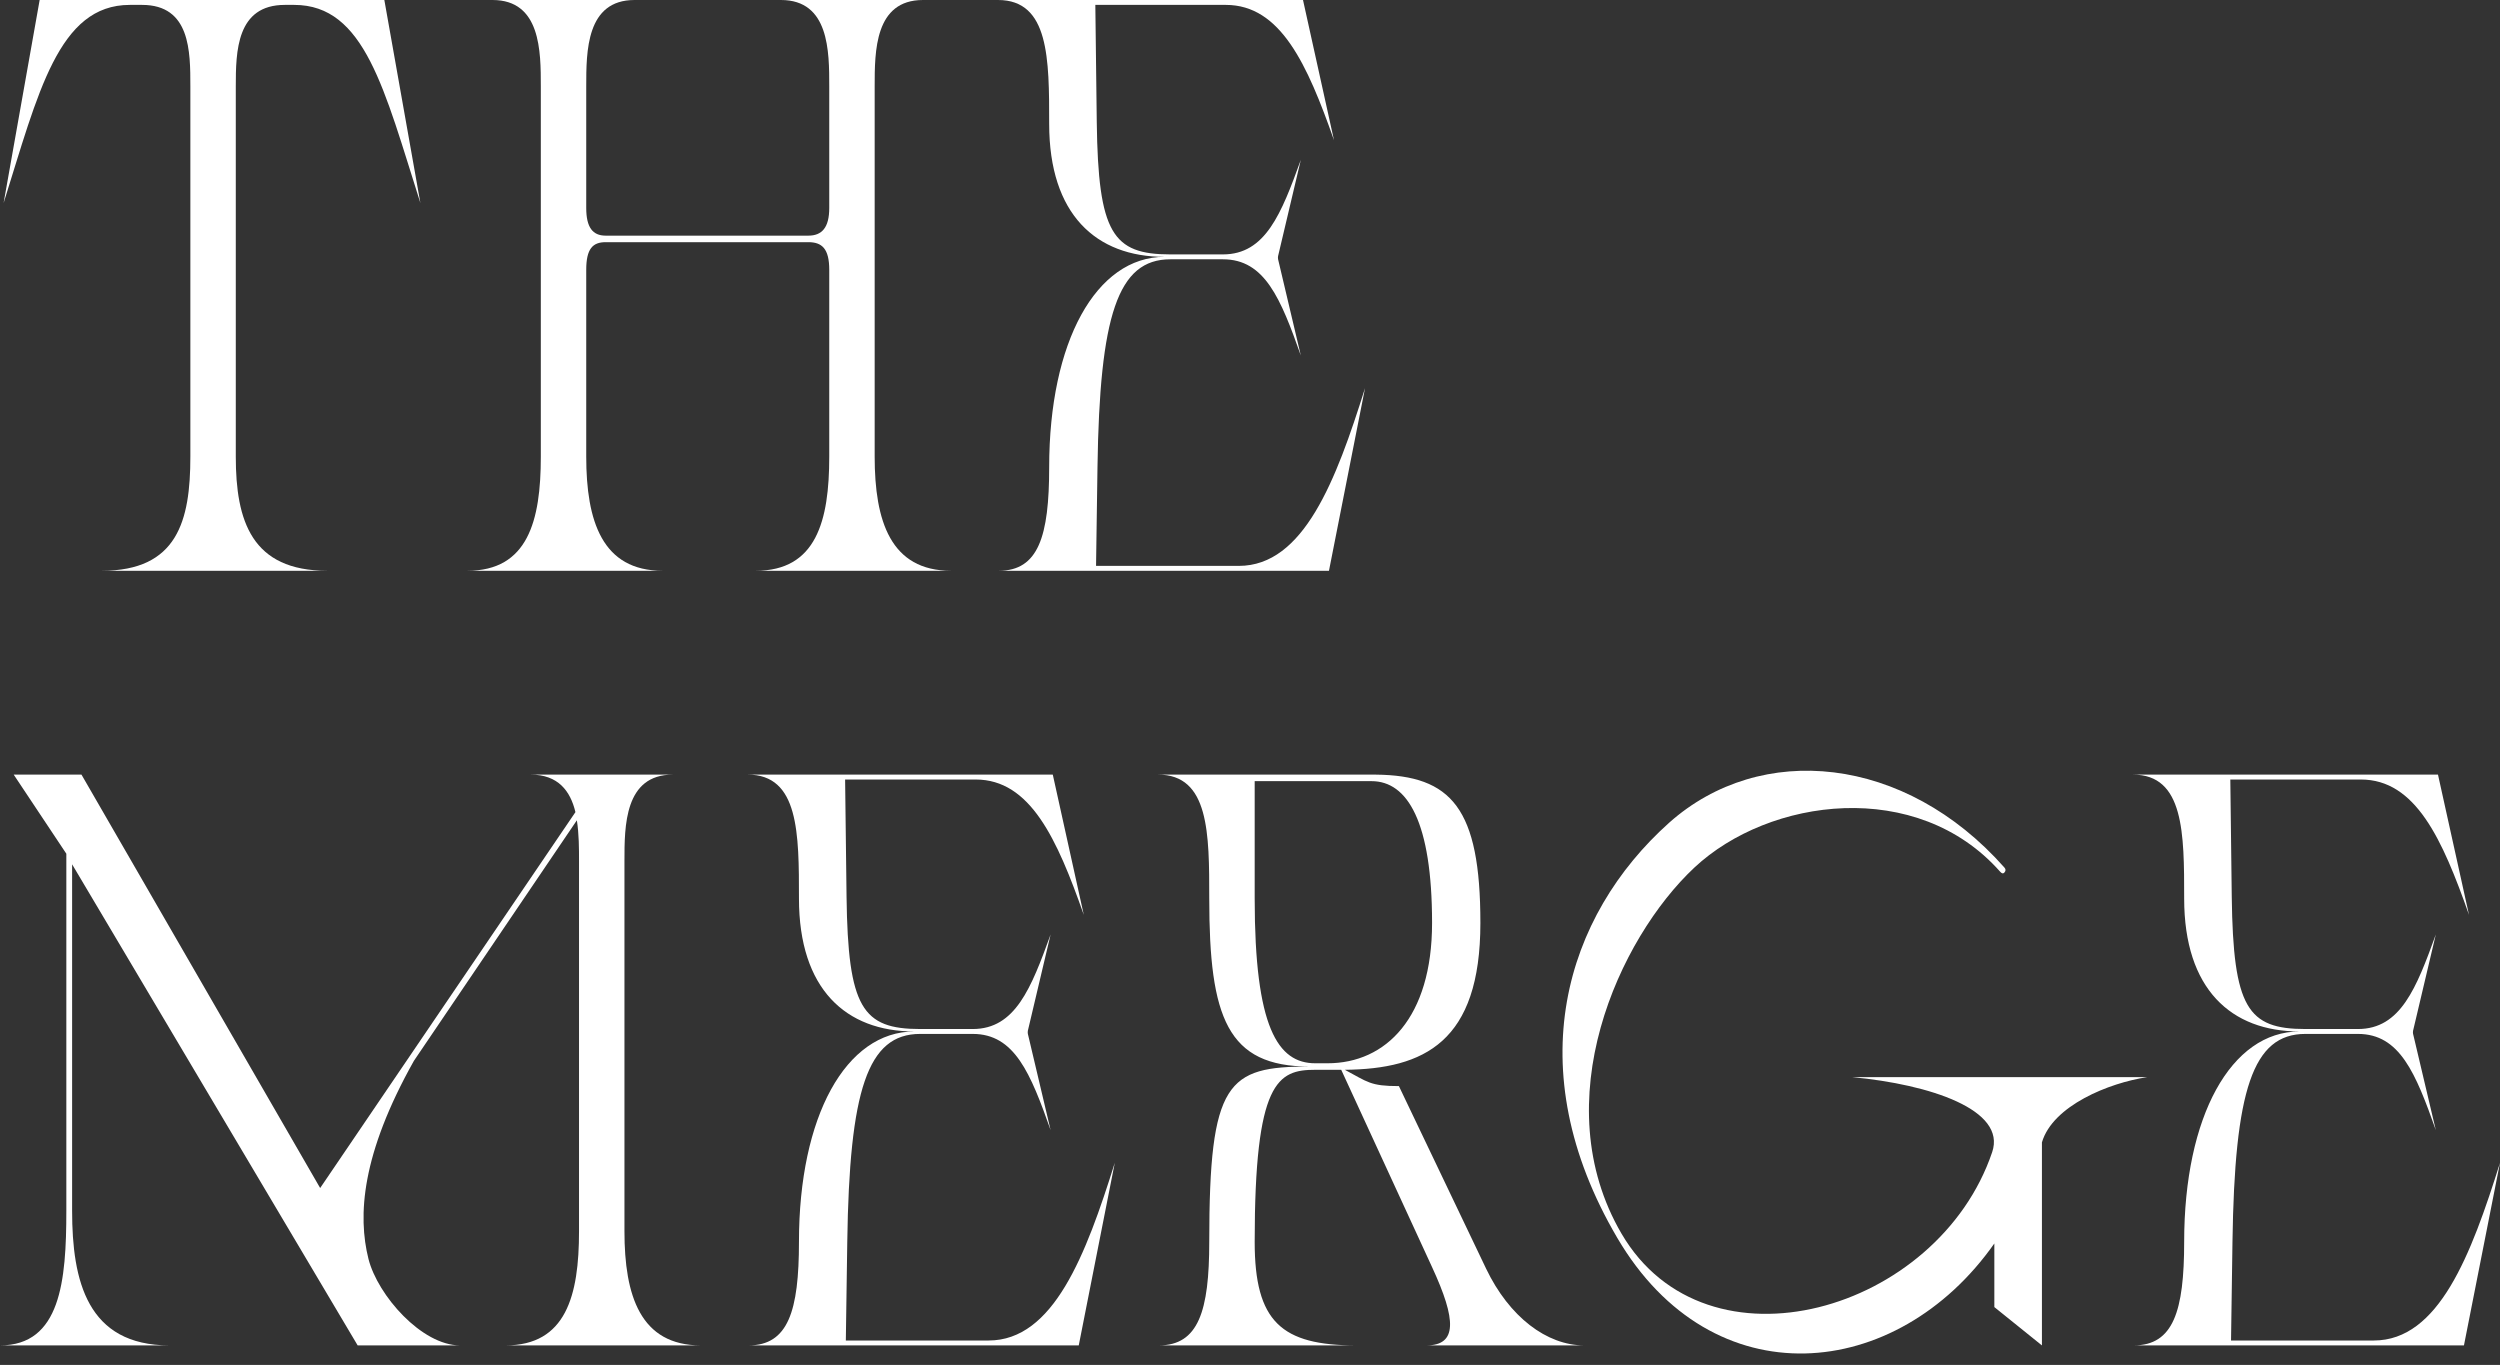 <svg width="174" height="95" viewBox="0 0 174 95" fill="none" xmlns="http://www.w3.org/2000/svg">
<rect x="0" y="0" width="174" height="95" fill="#333333" stroke="none"/>
<path d="M26.75 0L29.259 14.131C26.75 6.243 25.395 0.341 20.477 0.341H19.824C16.462 0.341 16.411 3.575 16.411 6.016V31.781C16.411 36.264 17.515 39.726 22.785 39.726H7.076C12.346 39.726 13.249 36.264 13.249 31.781V6.016C13.249 3.575 13.249 0.341 9.887 0.341H9.034C4.065 0.341 2.66 6.47 0.251 14.131L2.76 0H26.75Z" fill="white"/>
<path d="M57.716 31.781V18.785C57.716 17.309 57.214 16.855 56.26 16.855H42.157C41.254 16.855 40.802 17.309 40.802 18.785V31.781C40.802 36.264 41.907 39.726 46.122 39.726H32.522C36.737 39.726 37.641 36.264 37.641 31.781V6.016C37.641 3.575 37.641 0 34.278 0H44.165C40.802 0 40.802 3.575 40.802 6.016V14.472C40.802 15.834 41.254 16.401 42.157 16.401H56.26C57.214 16.401 57.716 15.834 57.716 14.472V6.016C57.716 3.575 57.716 0 54.353 0H64.24C60.877 0 60.877 3.575 60.877 6.016V31.781C60.877 36.264 61.981 39.726 66.197 39.726H52.596C56.812 39.726 57.716 36.264 57.716 31.781Z" fill="white"/>
<path d="M92.847 9.761C90.99 4.483 89.133 0.341 85.319 0.341H76.235L76.335 8.513C76.436 16.231 77.439 17.707 81.454 17.707H85.118C88.079 17.707 89.183 14.869 90.538 11.123L88.982 17.707C88.932 17.877 88.932 17.99 88.982 18.161L90.538 24.744C89.133 20.771 88.029 18.047 85.118 18.047H81.454C77.791 18.047 76.536 21.963 76.385 32.519L76.285 39.386H86.222C90.739 39.386 92.997 33.427 95.005 27.014L92.496 39.726H69.51C72.27 39.726 73.023 37.343 73.023 32.519C73.023 23.779 76.285 17.877 81.053 17.877C76.285 17.877 73.023 14.926 73.023 8.626C73.023 4.086 73.023 0 69.46 0H90.689L92.847 9.761Z" fill="white"/>
<path d="M40.3 85.695V59.929C40.3 59.078 40.3 58.056 40.15 57.092L28.808 73.834C25.144 80.36 24.893 84.616 25.646 87.624C26.298 90.178 29.36 93.64 32.02 93.64H24.893L5.019 60.156V84.276C5.019 89.156 6.073 93.64 11.794 93.64H0C4.216 93.64 4.617 89.156 4.617 84.276V59.419L0.954 53.914H5.671L22.283 82.687L40.05 56.524C39.698 55.049 38.845 53.914 36.938 53.914H46.825C43.462 53.914 43.462 57.489 43.462 59.929V85.695C43.462 90.178 44.566 93.64 48.782 93.64H35.181C39.397 93.64 40.3 90.178 40.3 85.695Z" fill="white"/>
<path d="M75.432 63.675C73.575 58.397 71.718 54.254 67.904 54.254H58.82L58.92 62.426C59.02 70.145 60.024 71.62 64.039 71.62H67.703C70.664 71.62 71.768 68.783 73.123 65.037L71.567 71.62C71.517 71.79 71.517 71.904 71.567 72.074L73.123 78.657C71.718 74.685 70.614 71.961 67.703 71.961H64.039C60.376 71.961 59.121 75.876 58.97 86.432L58.87 93.299H68.807C73.324 93.299 75.582 87.34 77.59 80.927L75.081 93.64H52.095C54.855 93.64 55.608 91.256 55.608 86.432C55.608 77.693 58.87 71.79 63.638 71.79C58.87 71.79 55.608 68.839 55.608 62.54C55.608 58 55.608 53.914 52.044 53.914H73.274L75.432 63.675Z" fill="white"/>
<path d="M103.035 64.242C103.035 72.528 99.12 74.401 93.6 74.458C95.206 75.309 95.356 75.593 97.364 75.593L103.436 88.305C105.042 91.654 107.652 93.64 110.262 93.64H99.271C101.429 93.64 101.379 91.881 99.672 88.192L93.349 74.458H91.542C88.932 74.458 87.326 75.252 87.326 86.432C87.326 91.994 89.183 93.64 94.403 93.64H80.651C83.412 93.64 84.164 91.256 84.164 86.432C84.164 75.252 85.419 74.231 91.14 74.231C85.419 74.231 84.164 70.826 84.164 62.54C84.164 58 84.164 53.914 80.601 53.914H95.758C101.027 53.97 103.035 56.24 103.035 64.242ZM91.542 74.004H92.395C96.46 74.004 99.672 70.826 99.672 64.242C99.672 57.205 97.966 54.368 95.457 54.368H87.326V62.54C87.326 71.507 88.932 74.004 91.542 74.004Z" fill="white"/>
<path d="M142.118 79.509V93.641L138.806 90.973V86.546C132.031 96.194 119.183 97.443 112.558 86.149C105.632 74.345 108.944 63.732 116.171 57.263C122.545 51.587 132.583 52.552 139.509 60.384C139.609 60.497 139.609 60.611 139.509 60.724C139.408 60.838 139.308 60.781 139.208 60.668C133.436 54.141 123.148 55.503 117.928 60.384C112.658 65.321 107.489 76.672 112.859 85.865C118.781 95.967 134.891 91.314 138.655 80.19C139.659 77.239 134.339 75.48 128.919 74.969H149.446C146.786 75.366 142.871 76.955 142.118 79.509Z" fill="white"/>
<path d="M171.842 63.675C169.985 58.397 168.128 54.254 164.314 54.254H155.23L155.33 62.426C155.431 70.145 156.434 71.62 160.449 71.62H164.113C167.074 71.62 168.178 68.783 169.533 65.037L167.978 71.62C167.927 71.79 167.927 71.904 167.978 72.074L169.533 78.657C168.128 74.685 167.024 71.961 164.113 71.961H160.449C156.786 71.961 155.531 75.876 155.38 86.432L155.28 93.299H165.217C169.734 93.299 171.993 87.34 174 80.927L171.491 93.64H148.505C151.265 93.64 152.018 91.256 152.018 86.432C152.018 77.693 155.28 71.79 160.048 71.79C155.28 71.79 152.018 68.839 152.018 62.54C152.018 58 152.018 53.914 148.455 53.914H169.684L171.842 63.675Z" fill="white"/>
</svg>
